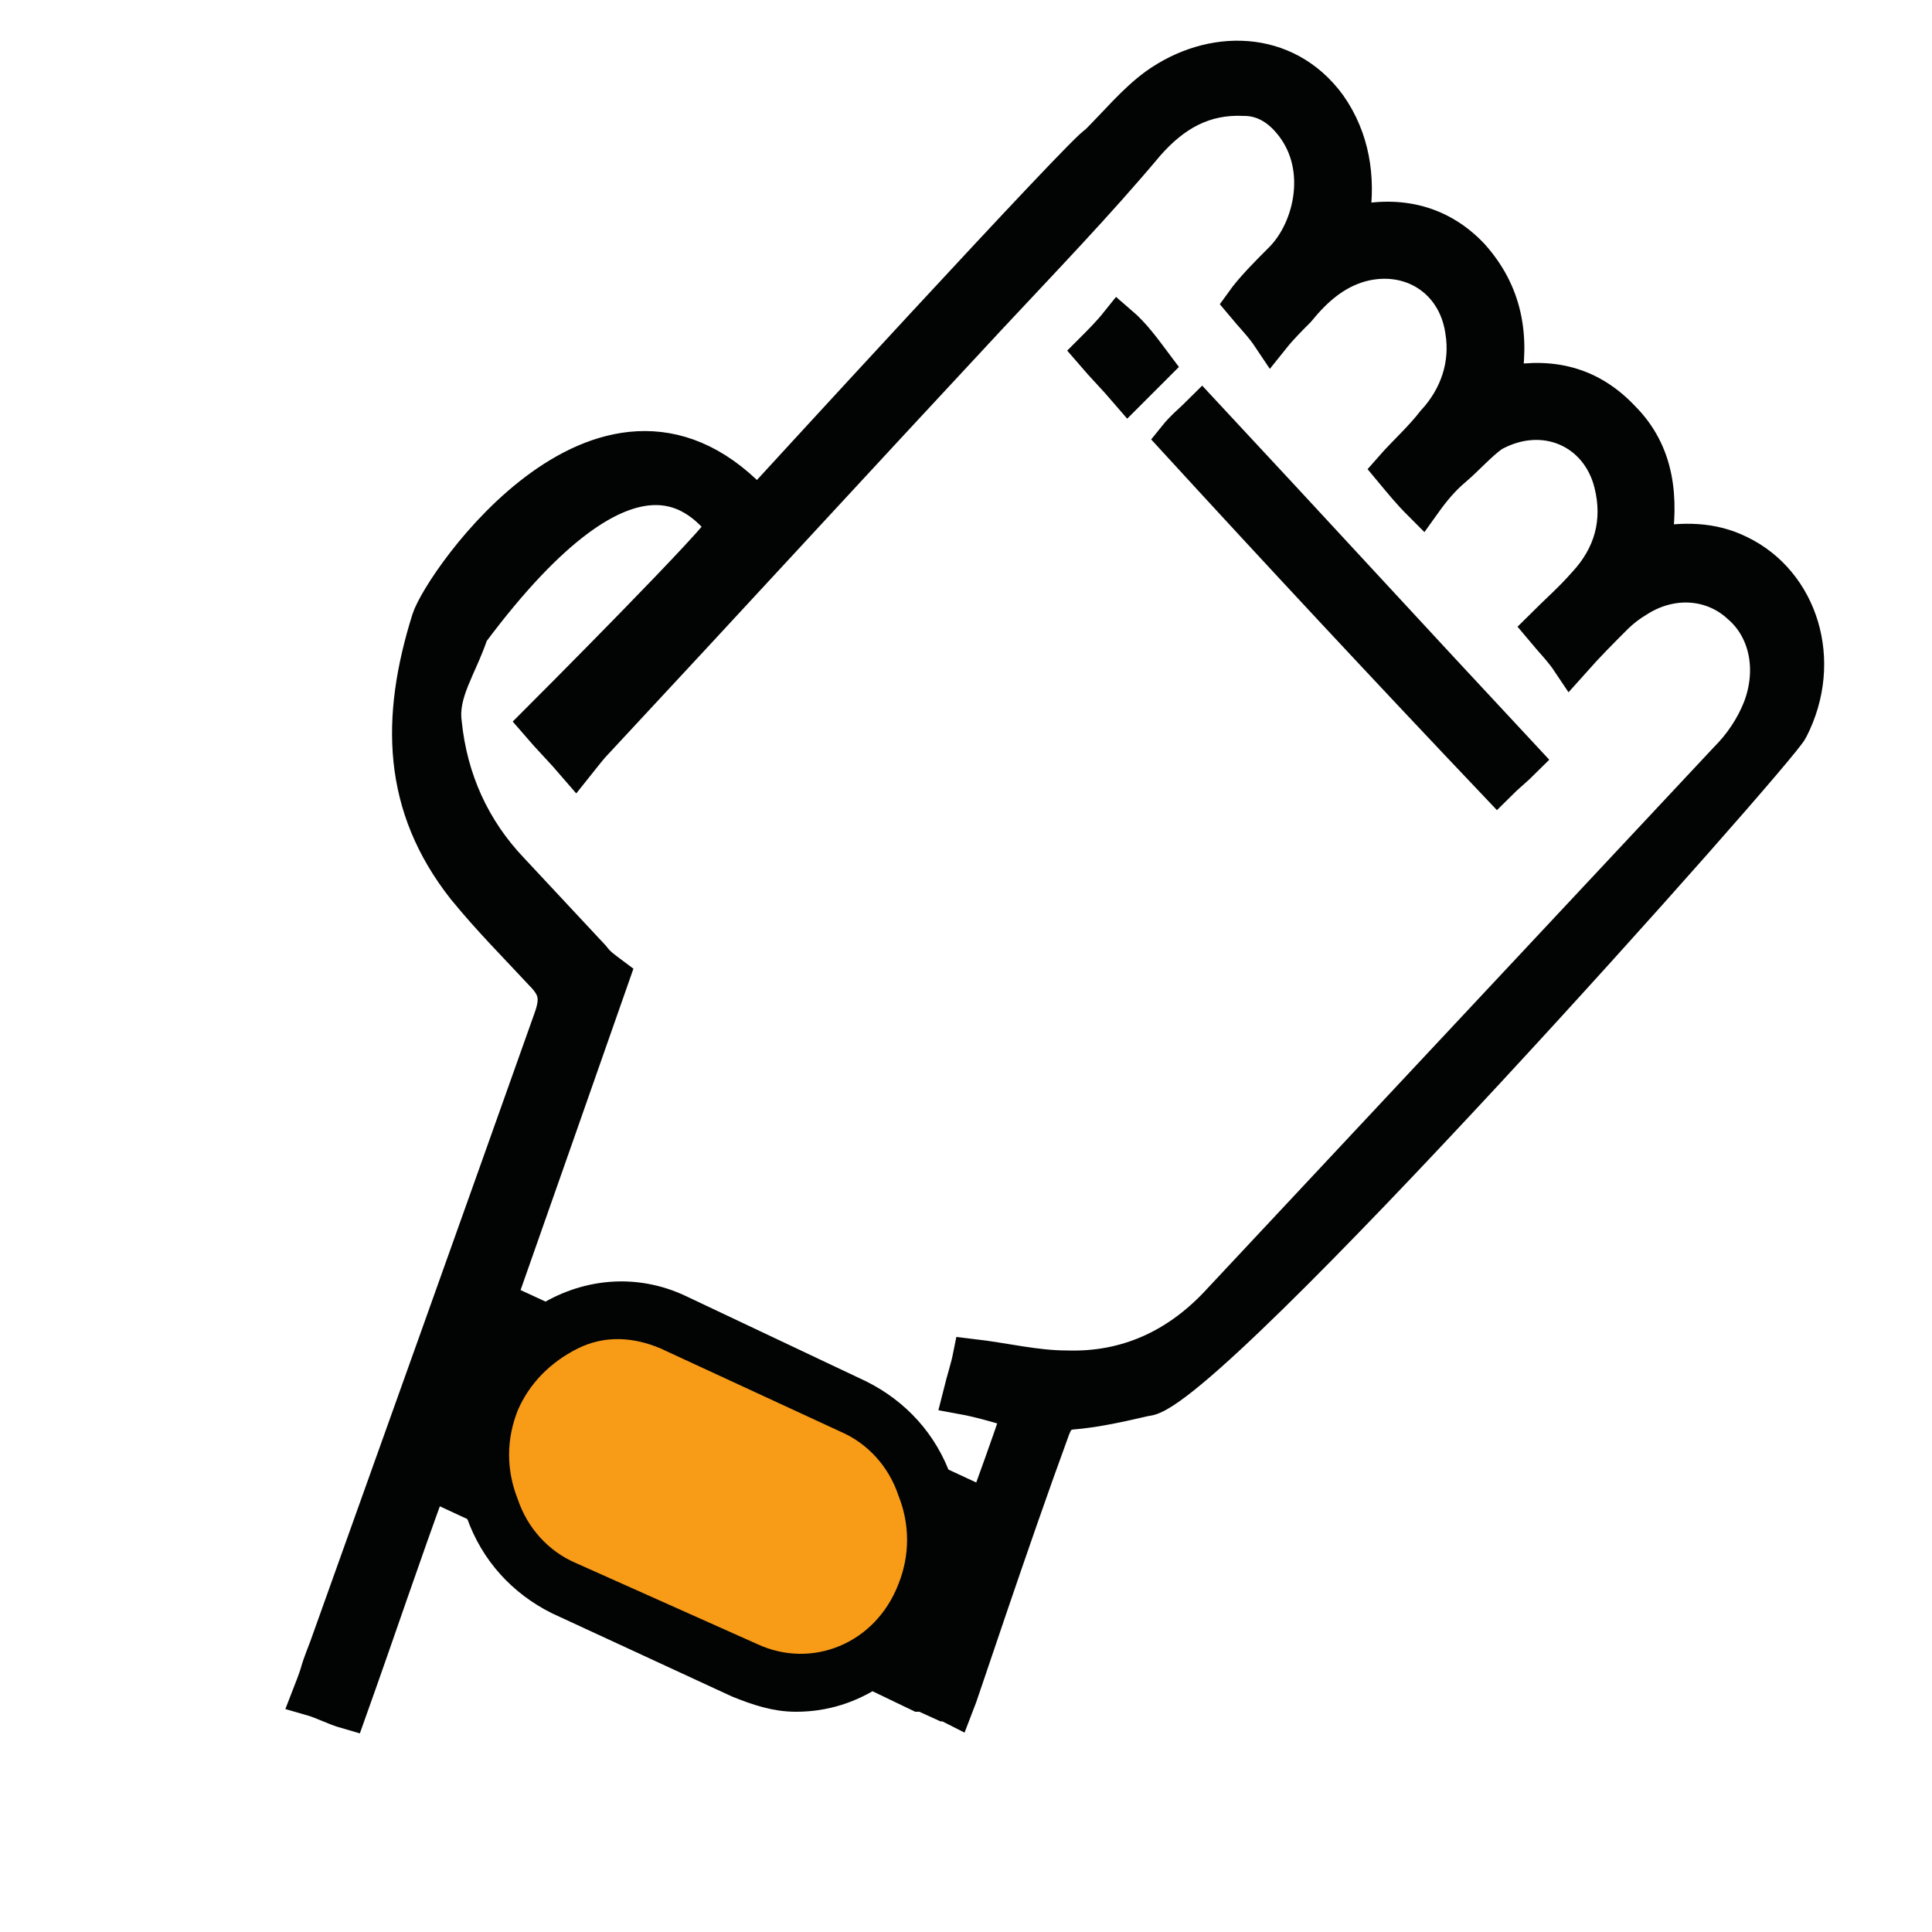 <?xml version="1.0" encoding="utf-8"?>
<!-- Generator: Adobe Illustrator 19.2.1, SVG Export Plug-In . SVG Version: 6.00 Build 0)  -->
<svg version="1.1" id="Layer_1" xmlns="http://www.w3.org/2000/svg" xmlns:xlink="http://www.w3.org/1999/xlink" x="0px" y="0px"
	 viewBox="0 0 100 100" style="enable-background:new 0 0 100 100;" xml:space="preserve">
<style type="text/css">
	.st0{fill:#020303;stroke:#020303;stroke-width:2;stroke-miterlimit:10;}
	.st1{fill:#F89B17;}
</style>
<g>
	<g>
		<path class="st0" d="M60.9,22.7c0.4-0.5,0.9-0.9,1.3-1.3c5.5,5.9,11,11.9,16.6,17.9c-0.4,0.4-0.9,0.8-1.3,1.2
			C71.9,34.6,66.4,28.7,60.9,22.7z"/>
	</g>
	<g>
		<path class="st0" d="M59.7,18.9c-0.4,0.4-0.9,0.9-1.3,1.3c-0.6-0.7-1.2-1.3-1.8-2c0.4-0.4,0.9-0.9,1.3-1.4
			C58.6,17.4,59.1,18.1,59.7,18.9z"/>
	</g>
	<path class="st0" d="M90,28.7c-1.4-0.7-2.9-0.7-4.5-0.4c0.4-2.5,0.2-4.8-1.6-6.6c-1.8-1.9-3.9-2.2-6.2-1.7c0.5-2.6,0.1-4.8-1.6-6.7
		c-1.7-1.8-3.9-2.2-6.2-1.6c0-0.2,0-0.4,0-0.5c0.3-2,0-4-1.2-5.7c-2.2-3-6-3-8.8-1c-1.1,0.8-2,1.9-3.1,3
		c-0.2-0.2-17.6,18.8-17.6,18.8c-7.7-8.6-16.3,3.9-16.9,5.8c-1.6,5.1-1.5,9.6,1.8,13.8c1.3,1.6,2.7,3,4,4.4c0.8,0.8,0.9,1.4,0.5,2.5
		C24.8,63.5,20.9,74.4,17,85.3c-0.7,1.8-0.2,0.7-0.9,2.5c0.7,0.2,1.2,0.5,1.9,0.7c1.5-4.2,2.8-8.1,4.2-11.9l2.8,1.3
		c0,0.1,0,0.2,0.1,0.3c0.7,2,2.1,3.5,3.9,4.4l9.3,4.3l0,0c1,0.4,1.9,0.7,2.9,0.7c1.4,0,2.7-0.4,3.9-1.2l2.5,1.2l0,0c0,0,0.1,0,0.2,0
		l1.1,0.5v0c0.2,0,0.3,0.1,0.5,0.2c0.2-0.5,2.8-8.4,5-14.4c0.2-0.5,0.4-0.8,1-0.9c1.3-0.1,2.6-0.4,3.9-0.7c3,0,32.8-33.5,33.3-34.6
		C94.4,34.2,93.1,30.2,90,28.7z M39.2,85.1L39.2,85.1l-9.3-4.3c-1.4-0.6-2.4-1.8-3-3.3c-0.5-1.5-0.5-3.1,0-4.6
		c0.6-1.5,1.7-2.6,3.1-3.2s2.9-0.5,4.3,0l9.3,4.3c1.4,0.6,2.4,1.8,3,3.3s0.5,3.1,0,4.6C45.3,85,42,86.5,39.2,85.1z M91.2,36.7
		c-0.4,1-1,1.9-1.8,2.7C80.7,48.7,72,58,63.2,67.4c-2.2,2.4-4.9,3.6-8,3.5c-1.6,0-3.2-0.4-4.9-0.6c-0.1,0.5-0.3,1.1-0.5,1.9
		c1.1,0.2,2,0.5,3.1,0.8c-0.7,2.1-1.3,3.7-1.8,5.1l-2.8-1.3l0,0c-0.7-2-2.1-3.5-3.9-4.4L35.1,68c-2.3-1.1-4.8-0.8-6.8,0.5l-2.6-1.2
		c1.9-5.4,3.8-10.8,5.9-16.8c-0.4-0.3-0.7-0.5-1-0.9c-1.4-1.5-2.8-3-4.2-4.5c-2-2.1-3.2-4.7-3.5-7.7c-0.2-1.6,0.8-2.9,1.4-4.7
		c8.5-11.4,12.1-6.9,13.3-5.5c0.2,0.3-9.7,10.2-9.7,10.2c0.6,0.7,1.3,1.4,1.9,2.1c0.4-0.5,0.7-0.9,1-1.2
		c6.8-7.3,13.5-14.6,20.3-21.9c2.8-3,5.6-5.9,8.2-9c1.4-1.6,3-2.5,5.1-2.4c1,0,1.8,0.5,2.4,1.2c2,2.3,1.2,5.7-0.4,7.3
		c-0.7,0.7-1.5,1.5-2,2.2c0.5,0.6,1,1.1,1.4,1.7c0.4-0.5,0.9-1,1.3-1.4c0.9-1.1,1.9-2,3.3-2.4c2.6-0.7,5,0.8,5.4,3.5
		c0.3,1.8-0.3,3.5-1.5,4.8c-0.7,0.9-1.5,1.6-2.2,2.4c0.5,0.6,0.9,1.1,1.5,1.7c0.5-0.7,1-1.3,1.6-1.8c0.7-0.6,1.3-1.3,2-1.8
		c2.7-1.5,5.6-0.2,6.3,2.6c0.5,2,0,3.8-1.4,5.3c-0.7,0.8-1.5,1.5-2.2,2.2c0.5,0.6,1,1.1,1.4,1.7c0.8-0.9,1.5-1.6,2.2-2.3
		c0.4-0.4,0.8-0.7,1.3-1c1.8-1.1,3.9-0.9,5.3,0.4C91.5,32.5,92,34.6,91.2,36.7z"/>
	<path class="st1" d="M39.2,85.1c2.8,1.3,6.1,0,7.3-3.1c0.6-1.5,0.6-3.1,0-4.6c-0.5-1.5-1.6-2.7-3-3.3l-9.3-4.3
		c-1.4-0.6-2.9-0.7-4.3,0s-2.5,1.8-3.1,3.2c-0.6,1.5-0.6,3.1,0,4.6c0.5,1.5,1.6,2.7,3,3.3L39.2,85.1L39.2,85.1"/>
</g>
</svg>
